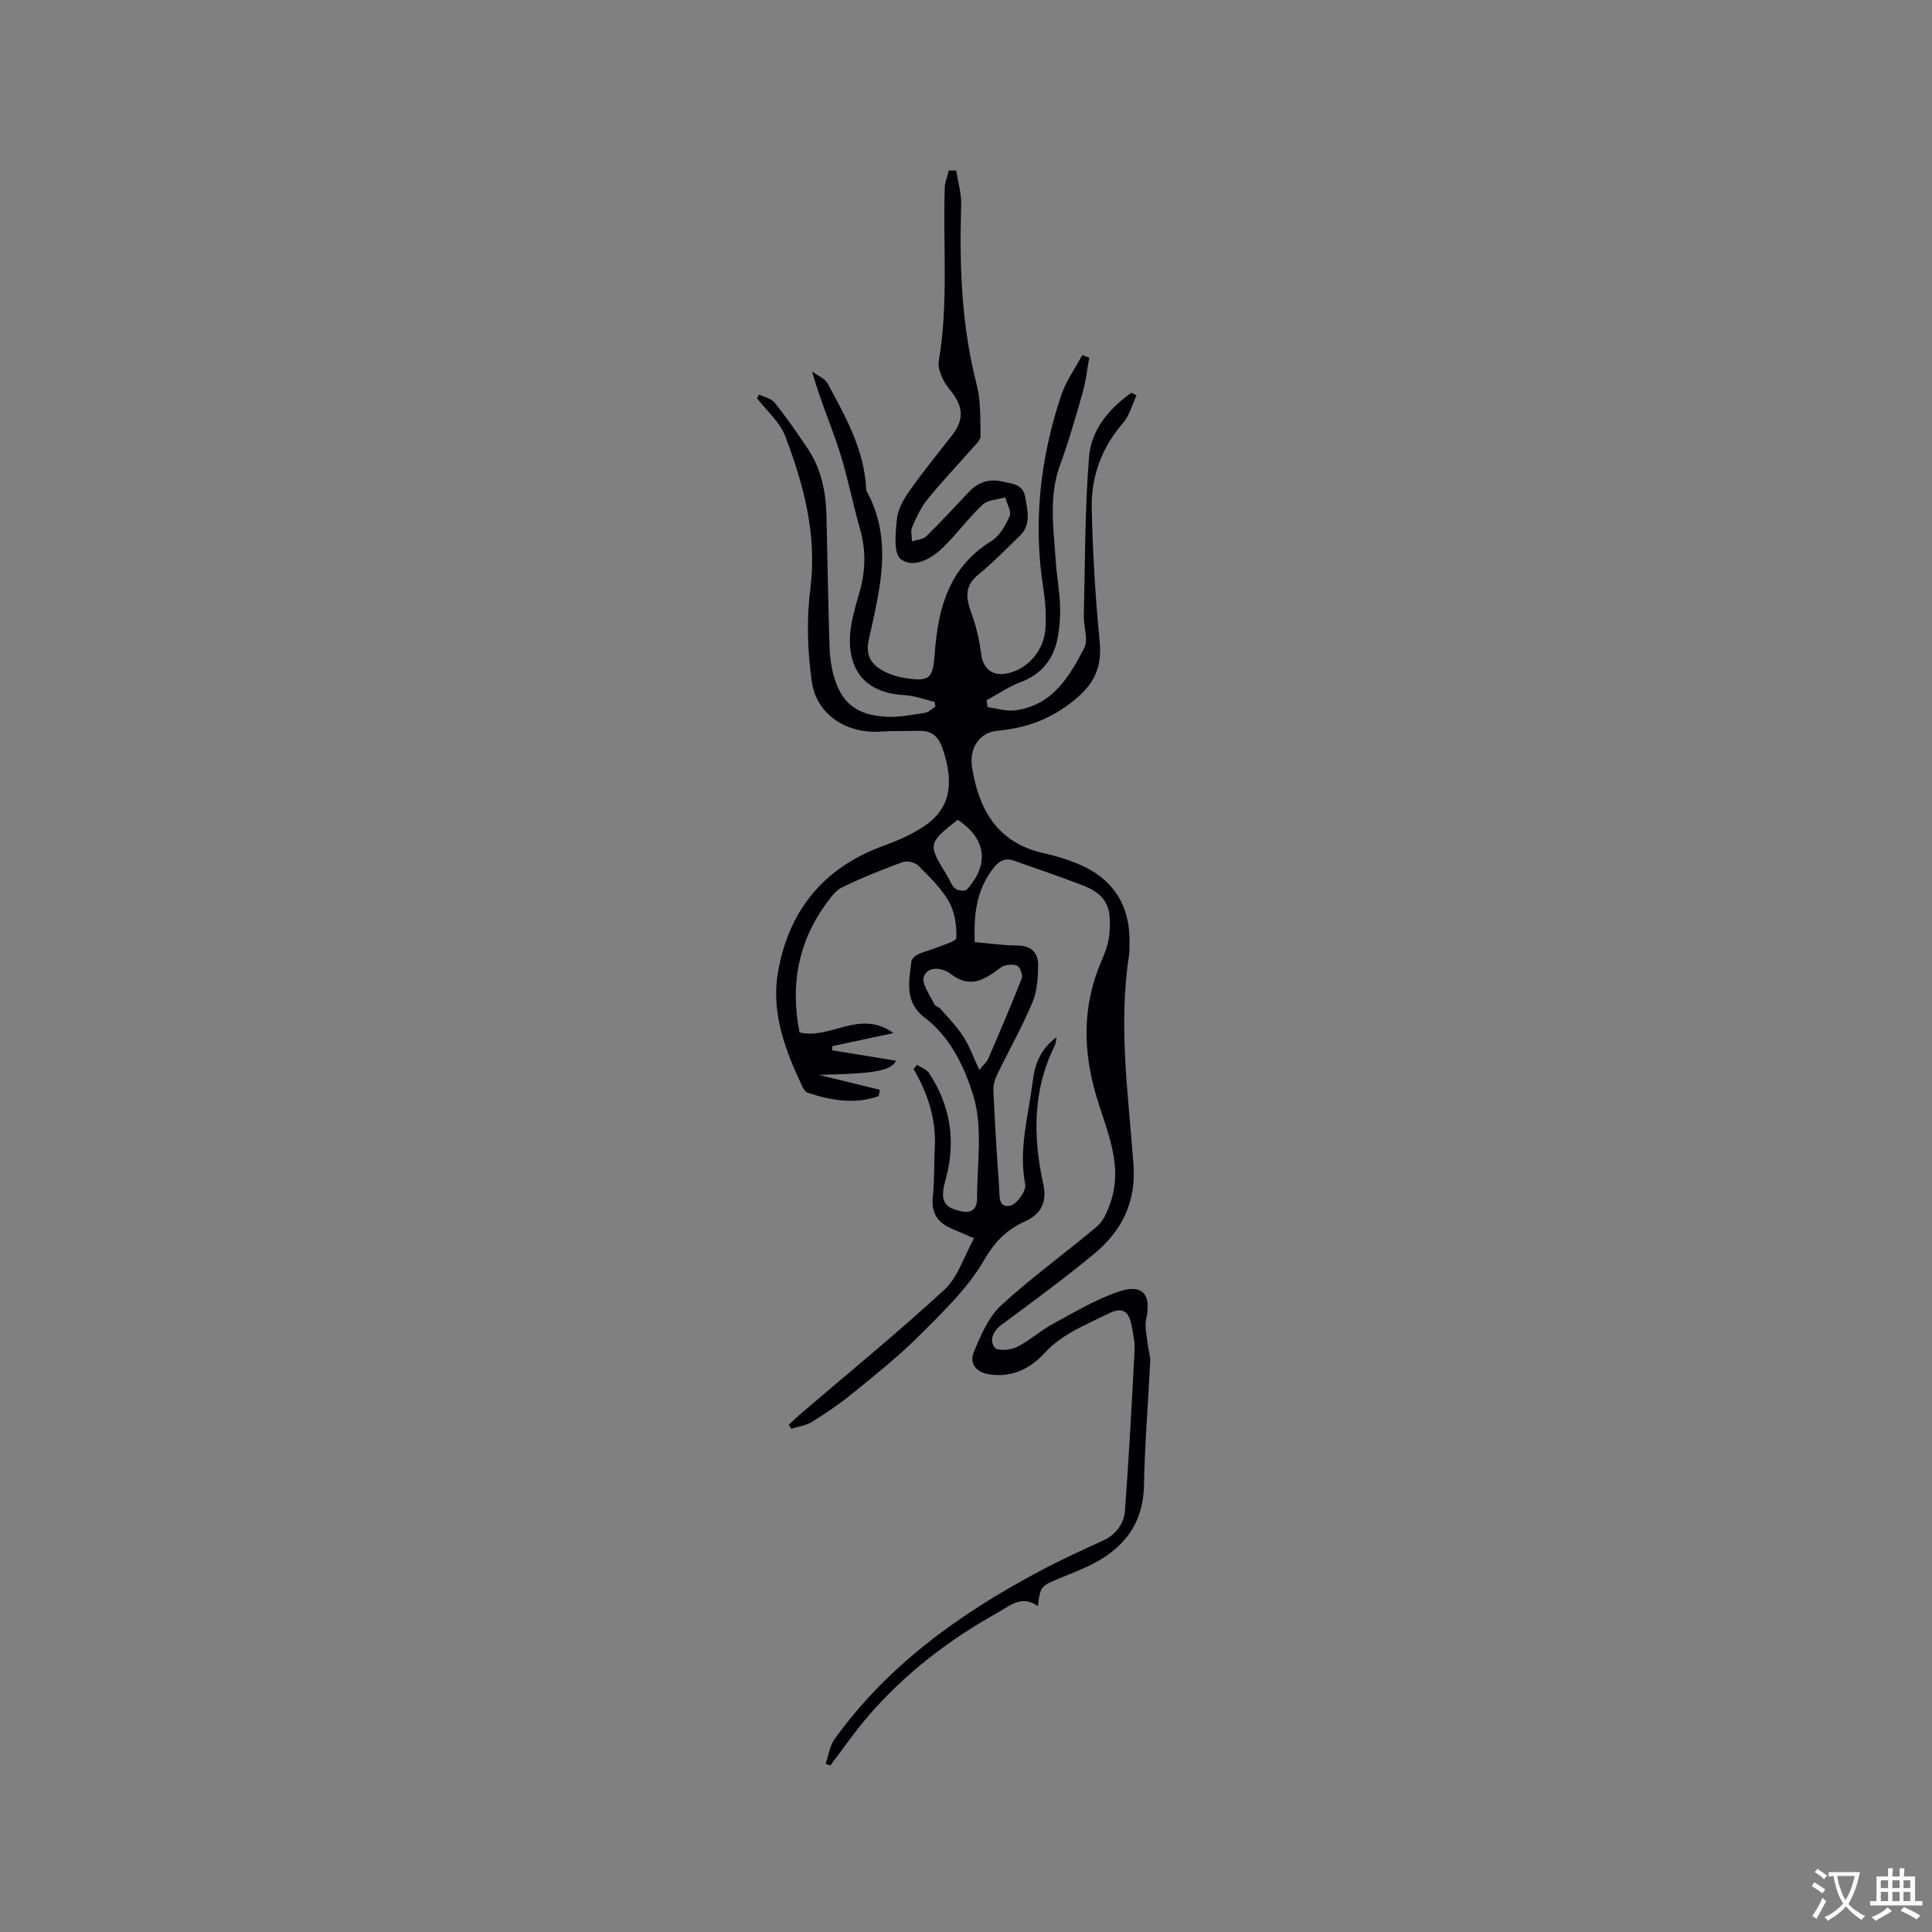 <svg enable-background="new 0 0 400 400" viewBox="0 0 400 400" xmlns="http://www.w3.org/2000/svg"><rect x="0" y="0" width="400" height="400" fill="#808080" stroke="none"/><path d="m201.8 195.06c3.09.26 6.02.68 8.96.71 2.87.02 4.19 1.6 4.17 4.06-.02 2.59-.19 5.39-1.18 7.72-2.15 5.1-4.89 9.94-7.3 14.93-.49 1.01-.83 2.23-.78 3.32.31 6.66.7 13.33 1.19 19.98.12 1.63-.3 4.41 2.33 3.83 1.35-.3 3.32-3.08 3.07-4.37-1.42-7.35.69-14.34 1.56-21.44.41-3.34 1.52-6.56 4.94-9.07-.17.9-.16 1.3-.32 1.62-4.66 9.29-4.59 18.95-2.44 28.83.8 3.68-.39 6.15-3.8 7.7-3.83 1.75-6.25 4.19-8.51 8.1-3.38 5.84-8.56 10.74-13.41 15.6-4.32 4.32-9.15 8.14-13.9 12.01-2.61 2.13-5.44 4.04-8.31 5.81-1.24.77-2.84.96-4.28 1.41-.15-.28-.31-.57-.46-.85.8-.73 1.57-1.5 2.39-2.2 9.98-8.55 20.17-16.86 29.83-25.76 2.77-2.55 3.99-6.79 6.12-10.62-1.82-.79-3.13-1.38-4.45-1.92-2.98-1.23-4.47-3.21-4.09-6.66.37-3.36.22-6.78.41-10.16.33-5.9-1.45-11.25-4.39-16.31.23-.29.47-.58.7-.86.85.55 1.99.91 2.5 1.69 4.43 6.75 5.59 14.06 3.48 21.88-.28 1.02-.57 2.07-.59 3.11-.06 2.64 1.88 3.23 3.97 3.67 2.18.46 3.09-.87 3.08-2.58-.01-7.17 1.25-14.78-.77-21.37-1.76-5.75-4.67-12.11-10.06-16.17-4.21-3.17-3.28-7.42-2.77-11.61.07-.56.78-1.22 1.36-1.5 1.13-.55 2.41-.8 3.58-1.29 1.56-.65 4.36-1.37 4.38-2.13.07-2.51-.32-5.35-1.54-7.49-1.6-2.8-4.05-5.16-6.37-7.48-.67-.67-2.3-1.04-3.19-.72-4.27 1.57-8.51 3.26-12.59 5.25-1.41.69-2.48 2.27-3.46 3.62-5.7 7.95-7.22 16.77-5.33 26.39 6.22 1.64 12.45-4.93 19.45.15-4.77 1.02-8.73 1.87-12.7 2.71.01.28.01.56.02.85 4.41.72 8.81 1.44 13.21 2.16-1.02 2.15-4.71 2.68-15.98 2.93 4.21 1.03 8.42 2.06 12.64 3.09-.09.44-.17.88-.26 1.32-4.92 1.73-9.81.89-14.66-.7-.43-.14-.83-.67-1.05-1.12-3.54-7.46-6.54-15.26-5.17-23.56 2.1-12.7 9.2-21.77 21.61-26.35 3.33-1.23 6.78-2.66 9.56-4.79 4.92-3.79 4.96-8.93 3.23-14.62-.91-3.01-2.09-4.58-5.23-4.5-2.64.07-5.3-.02-7.93.16-6.98.46-13.23-3.49-14.2-10.37-.9-6.31-1.09-12.92-.29-19.24 1.4-11.18-1.37-21.48-5.22-31.59-1.11-2.92-3.84-5.23-5.83-7.82.15-.26.29-.51.44-.77 1.09.54 2.52.81 3.21 1.67 2.43 3.07 4.68 6.29 6.86 9.55 2.81 4.19 3.75 8.94 3.87 13.9.21 9.1.36 18.21.64 27.31.06 1.99.36 4.03.91 5.94 1.55 5.43 4.64 7.97 10.65 8.34 2.7.17 5.47-.4 8.18-.8.77-.11 1.44-.84 2.15-1.29-.03-.32-.06-.64-.09-.96-2.08-.49-4.14-1.31-6.24-1.42-10.3-.54-12.78-7.87-10.63-16.66.33-1.34.67-2.67 1.08-3.99 1.43-4.56 1.63-9.1.3-13.76-1.55-5.39-2.6-10.94-4.31-16.27-1.71-5.3-3.98-10.43-5.62-16.33 1.1.83 2.65 1.42 3.24 2.52 3.71 6.89 7.61 13.74 7.96 21.86 0 .11 0 .23.05.31 5.65 10.21 2.72 20.6.48 30.91-.68 3.12.47 4.95 2.84 6.3 1.35.77 2.93 1.28 4.46 1.53 5.45.89 5.99.17 6.39-5.29.69-9.22 2.98-17.67 11.67-23 1.72-1.06 2.97-3.25 3.81-5.19.42-.98-.56-2.57-.9-3.89-1.59.47-3.59.49-4.68 1.51-2.92 2.73-5.31 6.03-8.17 8.83-2.43 2.38-6.1 4.45-8.78 2.47-1.55-1.15-1.1-5.59-.78-8.47.23-2.06 1.5-4.16 2.75-5.92 2.75-3.89 5.79-7.58 8.71-11.35 2.59-3.36 2.17-6.11-.58-9.43-1.3-1.57-2.54-4.1-2.23-5.92 2.04-11.93.83-23.91 1.23-35.86.04-1.18.55-2.35.84-3.53.51 0 1.03.01 1.54.01.36 2.38 1.09 4.76 1.02 7.13-.38 12.53.05 24.94 3.21 37.18.88 3.41.72 7.11.81 10.68.02.76-.9 1.6-1.51 2.3-3.15 3.59-6.45 7.04-9.45 10.74-1.38 1.69-2.33 3.78-3.21 5.8-.36.82-.04 1.94-.03 2.93 1-.32 2.27-.36 2.94-1.02 3.03-2.96 5.9-6.09 8.81-9.17 1.89-2 4.07-2.81 6.86-2.2 2.09.46 4.37.53 4.82 3.21.47 2.78 1.32 5.7-1.13 8.07-2.82 2.72-5.57 5.55-8.6 8.03-2.91 2.38-2.52 4.88-1.41 7.93.99 2.71 1.67 5.6 2.03 8.46.36 2.88 2.08 4.55 5 4.11 4.24-.64 7.93-4.49 8.29-9.2.21-2.82.01-5.73-.43-8.53-2.13-13.58-.63-26.83 3.66-39.78.98-2.97 2.9-5.64 4.39-8.44l1.47.48c-.43 2.37-.68 4.8-1.33 7.11-1.44 5.08-2.89 10.18-4.71 15.13-2.41 6.58-1.33 13.23-.9 19.88.2 3.06.77 6.11.89 9.17.09 2.2-.07 4.45-.47 6.62-.82 4.46-3.25 7.62-7.67 9.29-2.48.94-4.73 2.49-7.08 3.76.07.47.15.94.22 1.42 1.85.25 3.75.89 5.55.68 7.75-.9 11.34-6.87 14.46-12.91.89-1.71-.14-4.36-.09-6.58.27-10.99.21-22.02 1.08-32.97.44-5.61 4.13-10.01 8.76-13.3l1.08.51c-.9 1.92-1.43 4.15-2.76 5.69-4.46 5.16-6.67 11.15-6.52 17.79.21 9.11.73 18.23 1.63 27.29.53 5.4-.91 8.86-5.34 12.44-4.87 3.93-9.92 5.71-15.84 6.26-3.67.34-5.88 3.57-5.22 7.62 1.43 8.89 5.39 15.71 15.01 17.77 2.27.49 4.52 1.19 6.67 2.06 7.65 3.1 11.23 8.82 10.9 17.16-.02.64 0 1.28-.09 1.91-2.26 14.53-.11 28.97.93 43.42.55 7.65-2.46 13.64-8.09 18.3-6.2 5.13-12.7 9.92-19.18 14.7-1.87 1.38-2.61 3.19-1.48 4.77.52.72 3.25.54 4.55-.1 2.63-1.29 4.86-3.38 7.45-4.78 4.53-2.45 9.02-5.17 13.86-6.77s6.62.77 5.52 5.7c-.38 1.7.16 3.61.34 5.41.11 1.12.54 2.23.49 3.33-.41 8.56-1.13 17.1-1.29 25.66-.15 8.39-4.55 13.5-11.68 16.86-1.91.9-3.9 1.66-5.85 2.47-3.9 1.63-3.9 1.63-4.45 5.75-3.36-2.44-5.78-.07-8.47 1.43-10.08 5.63-19.1 12.58-26.65 21.33-2.8 3.25-5.25 6.81-7.85 10.23-.32-.12-.64-.23-.96-.35.59-1.7.82-3.67 1.82-5.07 10.94-15.26 25.76-25.87 42.07-34.6 4.38-2.35 8.91-4.44 13.44-6.5 2.82-1.28 4.44-3.53 4.65-6.35.82-11.08 1.41-22.17 1.99-33.27.08-1.56-.31-3.16-.58-4.72-.56-3.19-1.87-4.18-4.8-2.72-4.66 2.32-9.6 4.18-13.32 8.24-2.94 3.21-6.74 5.07-11.4 4.35-2.84-.44-4.15-2.33-3.17-4.68 1.43-3.42 3.02-7.19 5.65-9.61 6.3-5.81 13.32-10.83 19.88-16.37 1.28-1.08 2.05-2.98 2.65-4.64 2.84-7.83-.64-14.94-2.8-22.17-2.81-9.42-2.99-18.72.95-27.92.78-1.83 1.55-3.79 1.71-5.74.43-5.02-.14-8.05-5.48-10.1-4.73-1.81-9.53-3.46-14.31-5.13-1.86-.65-3.09.1-4.29 1.66-3.49 4.48-4 9.6-3.8 15.22zm.96 26.46c.86-1.08 1.56-1.66 1.88-2.41 2.37-5.5 4.74-11.01 6.91-16.59.27-.69-.42-2.41-1.02-2.62-.97-.33-2.53-.19-3.34.42-3.28 2.47-6.29 4.49-10.4 1.29-1.62-1.26-4.69-1.7-5.52.6-.53 1.46 1.29 3.81 2.17 5.71.19.41.92.54 1.25.93 1.63 1.88 3.41 3.68 4.75 5.75 1.25 1.92 2.03 4.16 3.32 6.92zm-4.48-51.79c-6.2 4.87-6.22 5.04-2.18 11.58.56.9.9 2.03 1.67 2.66.54.44 2.06.59 2.41.2 4.71-5.25 4.03-10.51-1.9-14.44z" fill="#010105"/><g fill="#fafbfa"><path d="m377.9 391.2c-.2.3-.4.5-.6.8-.7-.6-1.4-1-2.2-1.5.2-.3.4-.5.5-.8.6.4 1.4.8 2.3 1.5zm-1.8 6.1c-.2-.2-.5-.4-.9-.6.4-.6.8-1.2 1.2-1.9s.7-1.3.9-1.9c.3.3.5.5.8.7-.7 1.3-1.4 2.6-2 3.7zm2.2-9c-.3.3-.5.5-.6.8-.6-.6-1.3-1.1-2-1.5.3-.3.5-.5.6-.7.6.5 1.3.9 2 1.4zm.3.2v-.9h2 4.5c-.3 1.3-.6 2.5-1 3.6s-.9 2.1-1.4 3c.4.5 1 1 1.6 1.4s1.2.8 1.9 1.1c-.3.2-.5.4-.8.8-.4-.3-1-.7-1.6-1.2s-1.2-1.1-1.6-1.6c-.5.6-1.1 1.1-1.7 1.6s-1.4.9-2.1 1.4c-.1-.3-.3-.5-.7-.8.6-.2 1.2-.5 1.9-1s1.4-1.1 2-1.8c-.5-.8-.9-1.6-1.2-2.5s-.6-2-.8-3.2c-.4.1-.7.1-1 .1zm2.5 2.7c.3 1 .7 1.7 1 2.2.3-.5.6-1.1 1-2s.6-1.9.9-3h-3.2-.4c.1.9.3 1.8.7 2.8z"/><path d="m396.5 388.5v1.5 3.6h1.5v.9c-.4 0-1 0-1.7 0h-7.9c-.5 0-.9 0-1.2 0v-.9h1.3v-3.5c0-.7 0-1.2 0-1.6h2.4c0-.8 0-1.4 0-1.7h1c0 .3-.1.8-.1 1.7h1.5c0-.8 0-1.4 0-1.7h1c0 .3-.1.9-.1 1.7zm-8.2 9.2c-.2-.3-.5-.5-.8-.8.8-.3 1.4-.6 1.9-.9s1-.7 1.4-1.1c.3.3.6.5.9.8-1.6 1-2.8 1.6-3.4 2zm2.6-6.8v-1.6h-1.5v1.6zm0 2.7v-1.9h-1.5v1.9zm2.4-2.7v-1.6h-1.5v1.6zm0 2.7v-1.9h-1.5v1.9zm.2 2 .7-.8c.4.2.9.5 1.6.8s1.3.7 1.8 1c-.3.3-.5.5-.8.8-.4-.3-1.5-1-3.3-1.8zm2-4.7v-1.6h-1.4v1.6zm0 2.7v-1.9h-1.4v1.9z"/></g></svg>